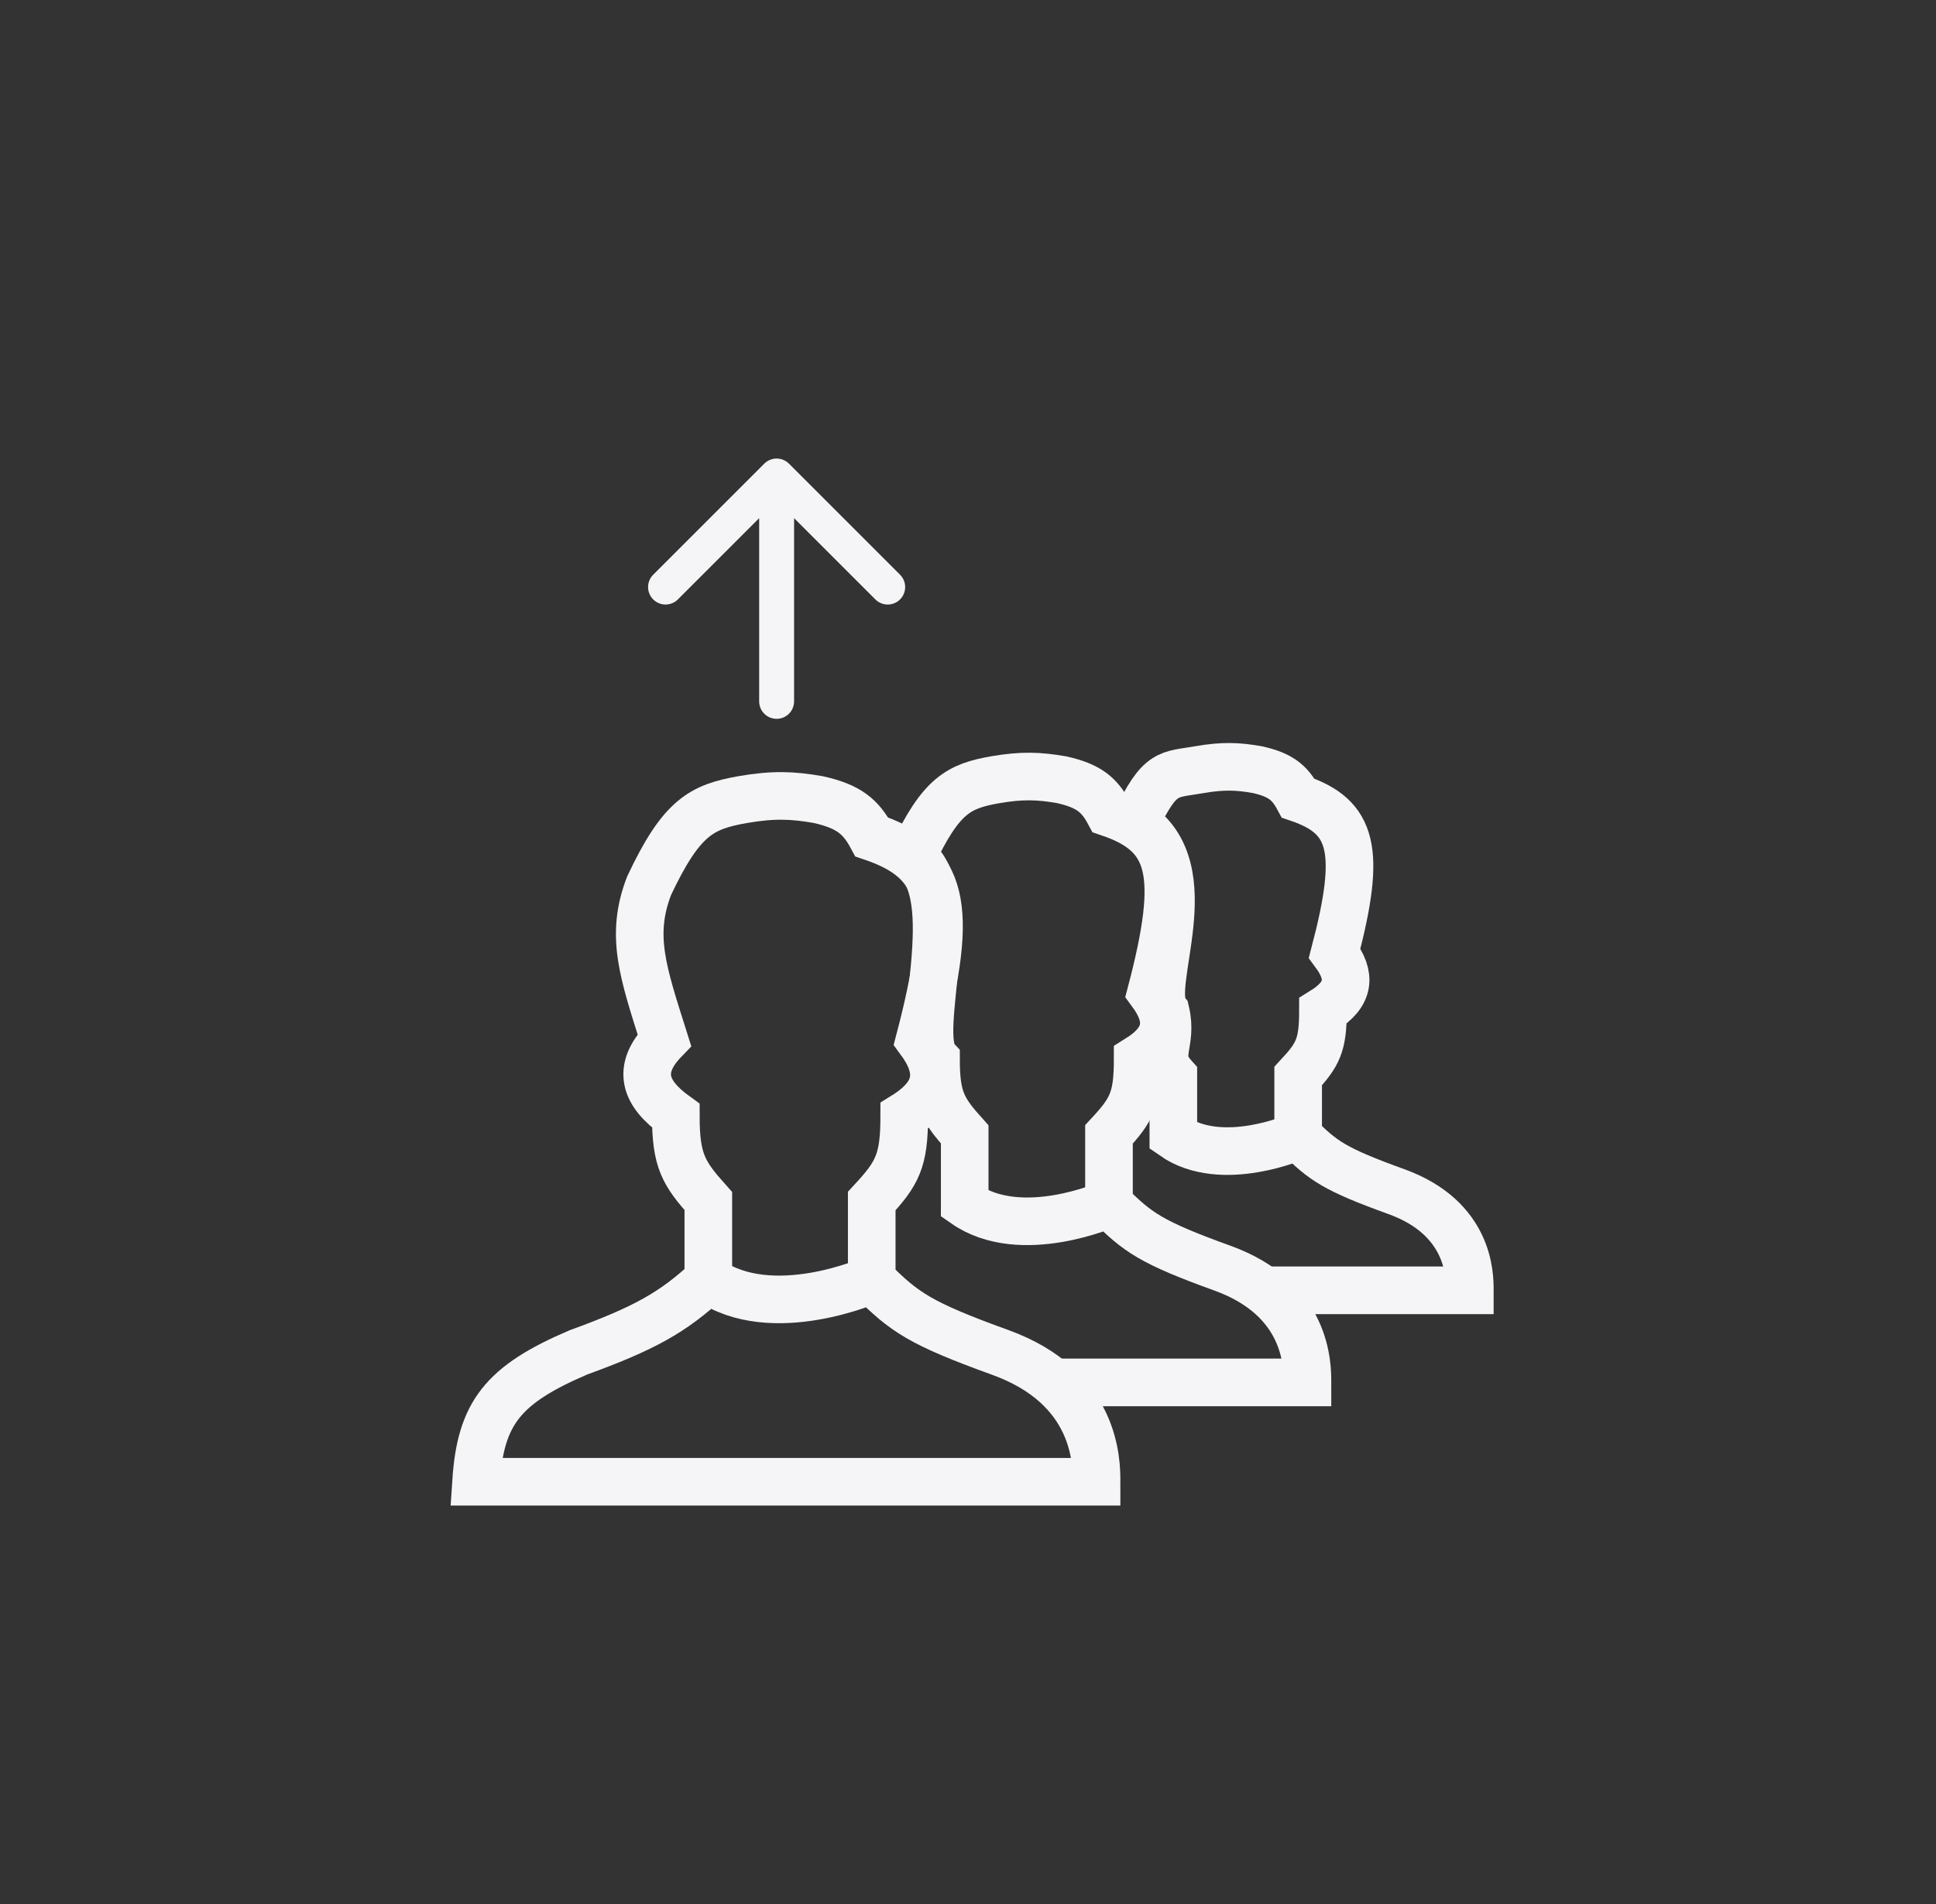 <svg width="61" height="60" viewBox="0 0 61 60" fill="none" xmlns="http://www.w3.org/2000/svg">
<rect x="0" y="0" width="61" height="60" fill="#333333" stroke="none"/>
<path d="M34.942 37.935C34.942 37.935 32.171 39.175 30.396 37.935V35.748C29.703 34.974 29.492 34.628 29.492 33.374C28.747 32.566 30.396 28.251 28.747 26.973C29.651 25.052 30.211 24.776 31.353 24.572C32.209 24.425 32.74 24.448 33.453 24.572C34.305 24.762 34.639 25.049 34.942 25.612C36.933 26.286 37.264 27.485 36.271 31.267C36.883 32.094 36.832 32.761 35.846 33.374C35.846 34.628 35.66 34.974 34.942 35.748V37.935ZM34.942 37.935C35.846 38.84 36.271 39.15 38.516 39.962C41.196 40.932 41.196 43.02 41.196 43.563H33.453" stroke="#F5F5F7" stroke-width="1.5"/>
<path d="M40.903 35.798C40.903 35.798 38.506 36.869 36.97 35.798V33.909C36.371 33.24 36.97 32.909 36.728 31.878C36.079 31.076 38.026 27.41 35.773 25.921C36.555 24.262 36.81 24.429 37.798 24.253C38.538 24.125 38.998 24.145 39.615 24.253C40.352 24.417 40.64 24.665 40.903 25.151C42.625 25.734 42.911 26.769 42.052 30.037C42.581 30.751 42.538 31.328 41.684 31.858C41.684 32.941 41.523 33.24 40.903 33.909V35.798ZM40.903 35.798C41.684 36.581 42.052 36.848 43.995 37.55C46.312 38.388 46.312 40.192 46.312 40.661H39.615" stroke="#F5F5F7" stroke-width="1.5"/>
<path d="M22.318 40.324C21.203 41.361 20.3 41.861 18.222 42.618C15.825 43.642 15.141 44.545 15 46.694H34.551C34.551 46.079 34.551 43.716 31.517 42.618C28.973 41.698 28.491 41.348 27.467 40.324M22.318 40.324C24.329 41.727 27.467 40.324 27.467 40.324M22.318 40.324V37.848C21.534 36.971 21.294 36.579 21.294 35.16C20.33 34.466 20.029 33.711 20.933 32.775C20.254 30.628 19.848 29.484 20.451 27.914C21.475 25.74 22.109 25.427 23.402 25.197C24.372 25.03 24.973 25.056 25.781 25.197C26.746 25.412 27.124 25.737 27.467 26.374C29.723 27.137 30.098 28.494 28.973 32.775C29.666 33.711 29.608 34.466 28.491 35.16C28.491 36.579 28.28 36.971 27.467 37.848V40.324" stroke="#F5F5F7" stroke-width="1.5"/>
<path d="M23.92 22.102C23.92 22.406 24.166 22.652 24.47 22.652C24.774 22.652 25.02 22.406 25.02 22.102L23.92 22.102ZM24.859 14.611C24.644 14.396 24.296 14.396 24.081 14.611L20.581 18.111C20.366 18.326 20.366 18.674 20.581 18.889C20.796 19.104 21.144 19.104 21.359 18.889L24.47 15.778L27.581 18.889C27.796 19.104 28.144 19.104 28.359 18.889C28.574 18.674 28.574 18.326 28.359 18.111L24.859 14.611ZM25.02 22.102L25.02 15L23.92 15L23.92 22.102L25.02 22.102Z" fill="#F5F5F7"/>
</svg>
